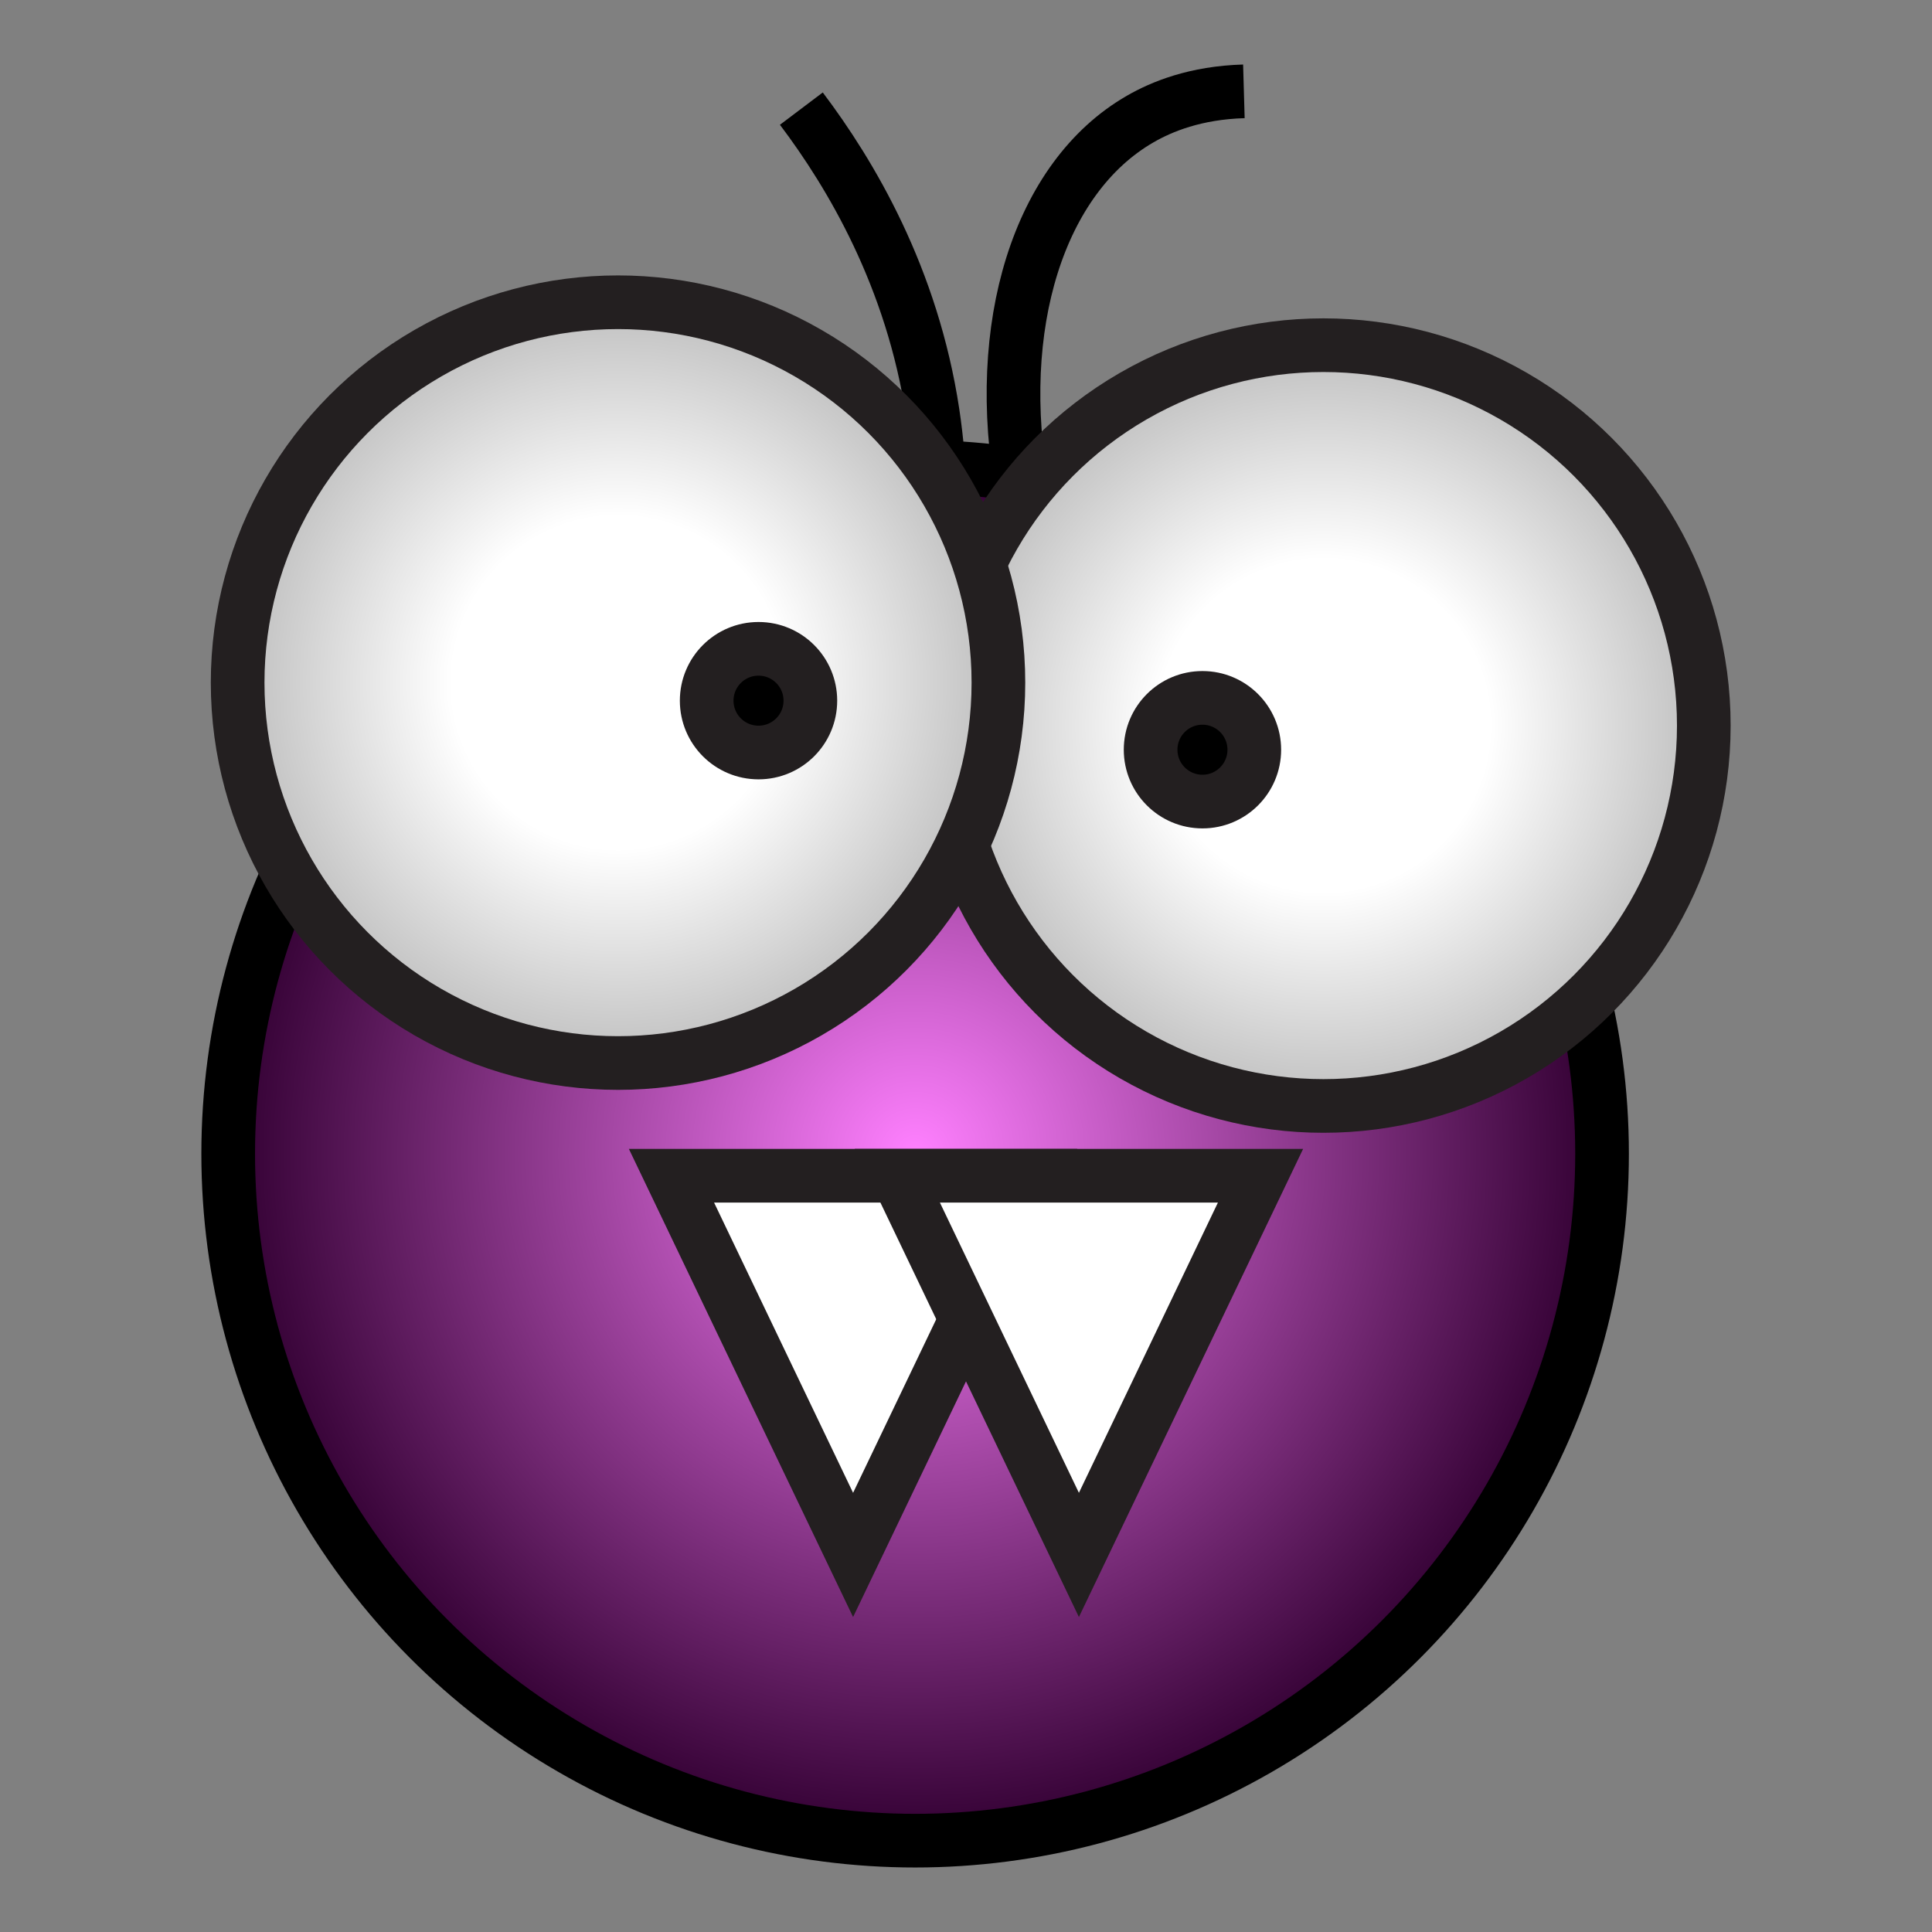 <?xml version="1.0" encoding="utf-8"?>
<!-- Generator: Adobe Illustrator 26.3.1, SVG Export Plug-In . SVG Version: 6.00 Build 0)  -->
<svg version="1.1" id="Layer_1" xmlns="http://www.w3.org/2000/svg" xmlns:xlink="http://www.w3.org/1999/xlink" x="0px" y="0px"
	 viewBox="0 0 180 180" style="enable-background:new 0 0 180 180;" xml:space="preserve">
<rect x="0" y="0" width="180" height="180" fill="#808080" stroke="none"/>
<style type="text/css">
	.st0{fill:none;stroke:#000000;stroke-width:5;stroke-miterlimit:10;}
	.st1{fill:url(#SVGID_1_);stroke:#000000;stroke-width:5;stroke-miterlimit:10;}
	.st2{fill:url(#SVGID_00000064348547626020867920000014787614531312850359_);stroke:#231F20;stroke-width:5;stroke-miterlimit:10;}
	.st3{fill:url(#SVGID_00000067954468209516605120000007540499287776353681_);stroke:#231F20;stroke-width:5;stroke-miterlimit:10;}
	.st4{stroke:#231F20;stroke-width:5;stroke-miterlimit:10;}
	.st5{fill:#FFFFFF;stroke:#231F20;stroke-width:5;stroke-miterlimit:10;}
</style>
<g>
	<path class="st0" d="M74.66,10.12c4.64,6.15,10.33,15.74,12.24,28.35c0.39,2.6,0.59,5.08,0.64,7.41"/>
	<path class="st0" d="M95.28,45.88c-2.83-15.48,1.5-29.35,10.95-34.79c2.01-1.16,5.15-2.45,9.66-2.58"/>
	<radialGradient id="SVGID_1_" cx="85.262" cy="107.49" r="64" gradientUnits="userSpaceOnUse">
		<stop  offset="0" style="stop-color:#FF80FF"/>
		<stop  offset="1" style="stop-color:#320032"/>
	</radialGradient>
	<circle class="st1" cx="85.26" cy="107.49" r="64"/>
	
		<radialGradient id="SVGID_00000087408547144072742820000018157026929340102313_" cx="123.302" cy="67.597" r="35.436" gradientUnits="userSpaceOnUse">
		<stop  offset="0.437" style="stop-color:#FFFFFF"/>
		<stop  offset="1" style="stop-color:#BFBFBF"/>
	</radialGradient>
	
		<circle style="fill:url(#SVGID_00000087408547144072742820000018157026929340102313_);stroke:#231F20;stroke-width:5;stroke-miterlimit:10;" cx="123.3" cy="67.6" r="35.44"/>
	
		<radialGradient id="SVGID_00000070809829535587366100000004954544399147028645_" cx="57.584" cy="63.597" r="35.436" gradientUnits="userSpaceOnUse">
		<stop  offset="0.437" style="stop-color:#FFFFFF"/>
		<stop  offset="1" style="stop-color:#BFBFBF"/>
	</radialGradient>
	
		<circle style="fill:url(#SVGID_00000070809829535587366100000004954544399147028645_);stroke:#231F20;stroke-width:5;stroke-miterlimit:10;" cx="57.58" cy="63.6" r="35.44"/>
	<circle class="st4" cx="70.67" cy="65.28" r="4.83"/>
	<circle class="st4" cx="112.03" cy="69.85" r="4.83"/>
	<polygon class="st5" points="79.48,109.54 96.4,109.54 87.94,127.21 79.48,144.87 71.02,127.21 62.56,109.54 	"/>
	<polygon class="st5" points="100.52,109.54 117.44,109.54 108.98,127.21 100.52,144.87 92.06,127.21 83.6,109.54 	"/>
</g>
</svg>
